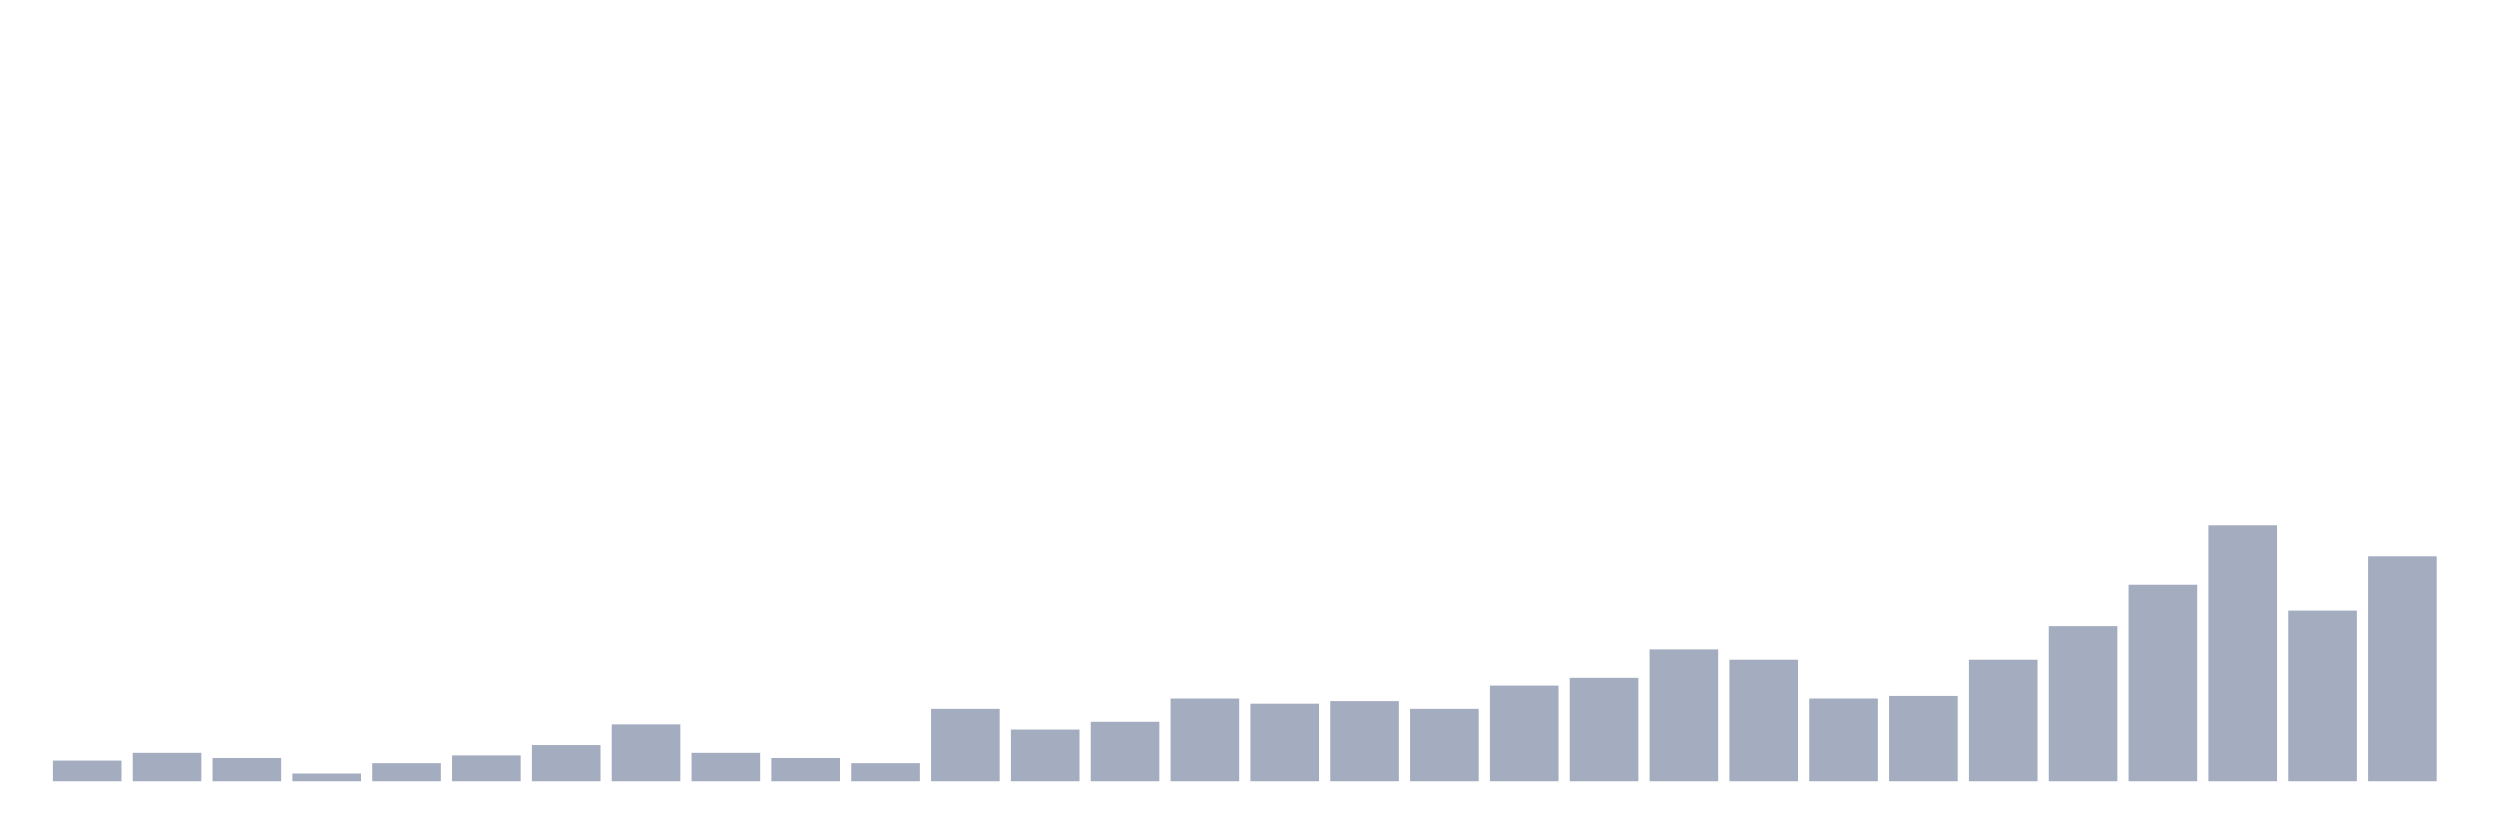 <svg xmlns="http://www.w3.org/2000/svg" viewBox="0 0 480 160"><g transform="translate(10,10)"><rect class="bar" x="0.153" width="13.175" y="136.028" height="3.972" fill="rgb(164,173,192)"></rect><rect class="bar" x="15.482" width="13.175" y="134.539" height="5.461" fill="rgb(164,173,192)"></rect><rect class="bar" x="30.81" width="13.175" y="135.532" height="4.468" fill="rgb(164,173,192)"></rect><rect class="bar" x="46.138" width="13.175" y="138.511" height="1.489" fill="rgb(164,173,192)"></rect><rect class="bar" x="61.466" width="13.175" y="136.525" height="3.475" fill="rgb(164,173,192)"></rect><rect class="bar" x="76.794" width="13.175" y="135.035" height="4.965" fill="rgb(164,173,192)"></rect><rect class="bar" x="92.123" width="13.175" y="133.05" height="6.95" fill="rgb(164,173,192)"></rect><rect class="bar" x="107.451" width="13.175" y="129.078" height="10.922" fill="rgb(164,173,192)"></rect><rect class="bar" x="122.779" width="13.175" y="134.539" height="5.461" fill="rgb(164,173,192)"></rect><rect class="bar" x="138.107" width="13.175" y="135.532" height="4.468" fill="rgb(164,173,192)"></rect><rect class="bar" x="153.436" width="13.175" y="136.525" height="3.475" fill="rgb(164,173,192)"></rect><rect class="bar" x="168.764" width="13.175" y="126.099" height="13.901" fill="rgb(164,173,192)"></rect><rect class="bar" x="184.092" width="13.175" y="130.071" height="9.929" fill="rgb(164,173,192)"></rect><rect class="bar" x="199.42" width="13.175" y="128.582" height="11.418" fill="rgb(164,173,192)"></rect><rect class="bar" x="214.748" width="13.175" y="124.113" height="15.887" fill="rgb(164,173,192)"></rect><rect class="bar" x="230.077" width="13.175" y="125.106" height="14.894" fill="rgb(164,173,192)"></rect><rect class="bar" x="245.405" width="13.175" y="124.61" height="15.39" fill="rgb(164,173,192)"></rect><rect class="bar" x="260.733" width="13.175" y="126.099" height="13.901" fill="rgb(164,173,192)"></rect><rect class="bar" x="276.061" width="13.175" y="121.631" height="18.369" fill="rgb(164,173,192)"></rect><rect class="bar" x="291.39" width="13.175" y="120.142" height="19.858" fill="rgb(164,173,192)"></rect><rect class="bar" x="306.718" width="13.175" y="114.681" height="25.319" fill="rgb(164,173,192)"></rect><rect class="bar" x="322.046" width="13.175" y="116.667" height="23.333" fill="rgb(164,173,192)"></rect><rect class="bar" x="337.374" width="13.175" y="124.113" height="15.887" fill="rgb(164,173,192)"></rect><rect class="bar" x="352.702" width="13.175" y="123.617" height="16.383" fill="rgb(164,173,192)"></rect><rect class="bar" x="368.031" width="13.175" y="116.667" height="23.333" fill="rgb(164,173,192)"></rect><rect class="bar" x="383.359" width="13.175" y="110.213" height="29.787" fill="rgb(164,173,192)"></rect><rect class="bar" x="398.687" width="13.175" y="102.27" height="37.73" fill="rgb(164,173,192)"></rect><rect class="bar" x="414.015" width="13.175" y="90.851" height="49.149" fill="rgb(164,173,192)"></rect><rect class="bar" x="429.344" width="13.175" y="107.234" height="32.766" fill="rgb(164,173,192)"></rect><rect class="bar" x="444.672" width="13.175" y="96.809" height="43.191" fill="rgb(164,173,192)"></rect></g></svg>